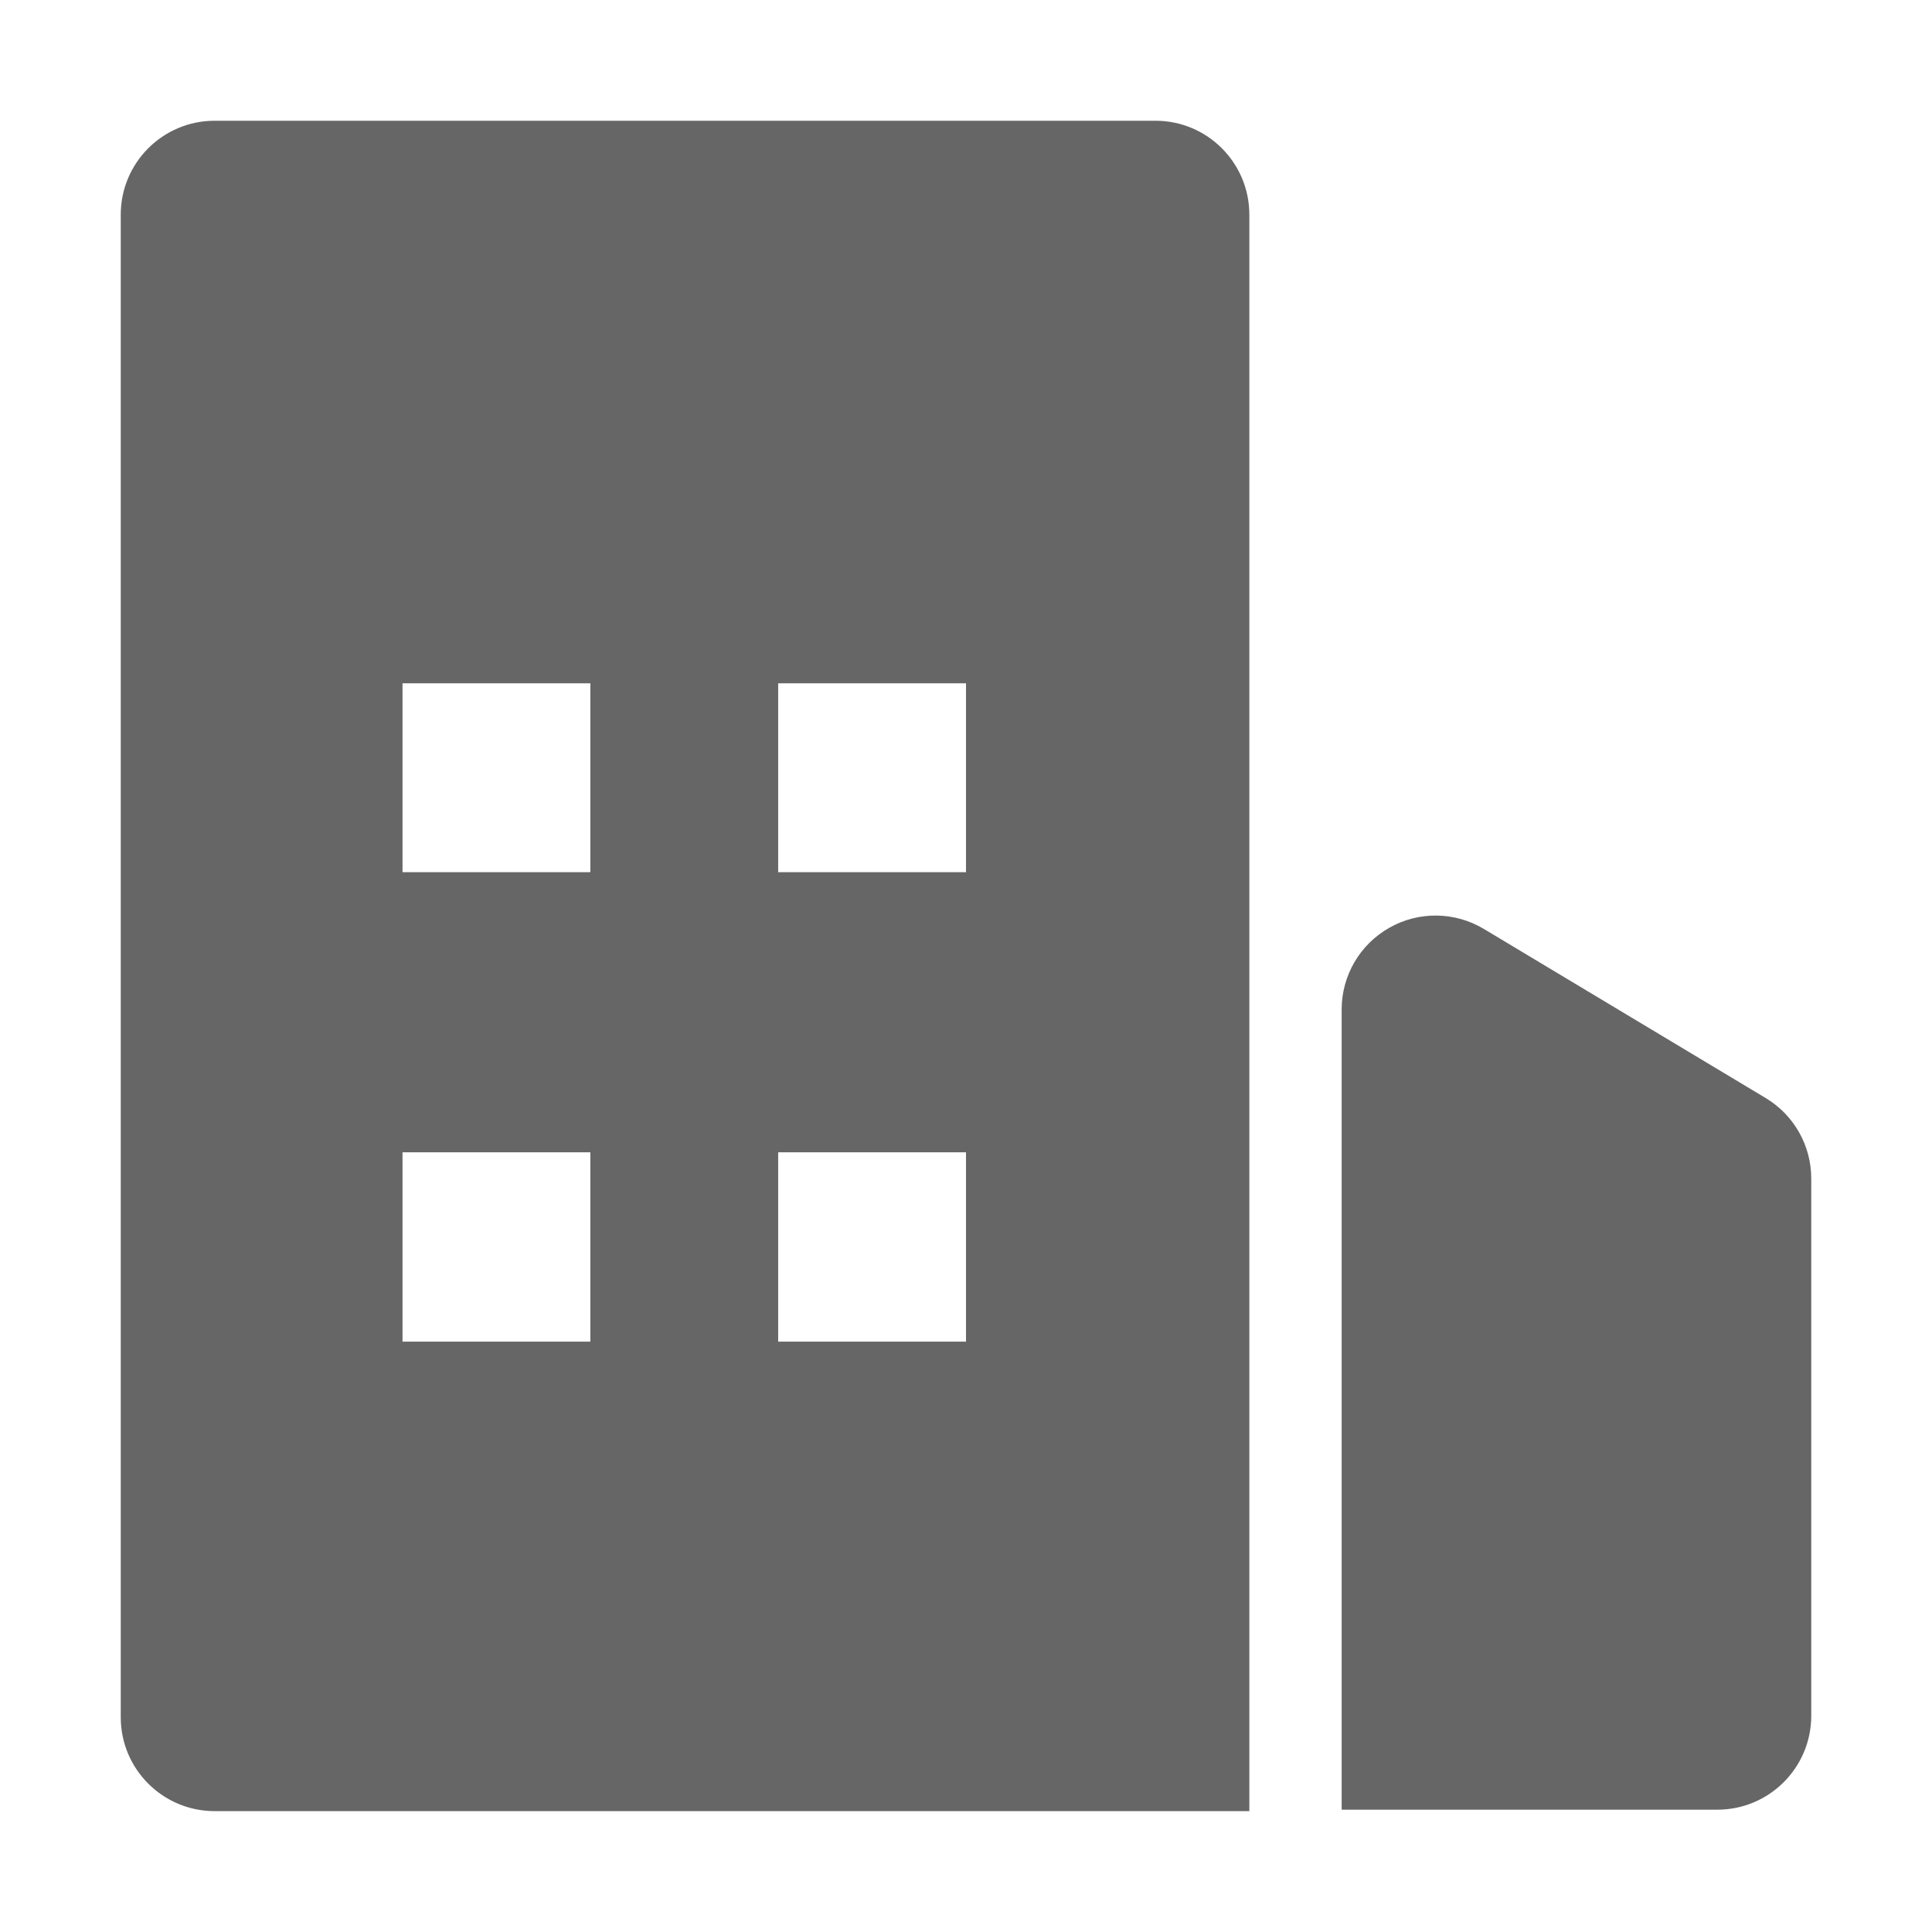 <!--?xml version="1.0" encoding="UTF-8"?-->
<svg width="32px" height="32px" viewBox="0 0 32 32" version="1.1" xmlns="http://www.w3.org/2000/svg" xmlns:xlink="http://www.w3.org/1999/xlink">
    <title>847.企业信息维护</title>
    <g id="847.企业信息维护" stroke="none" stroke-width="1" fill="none" fill-rule="evenodd">
        <g id="编组" transform="translate(2, 2)" fill="#000000" fill-rule="nonzero">
            <path d="M1.556,0 L17.138,0 C17.997,0 18.693,0.696 18.693,1.556 L18.693,27.998 L1.556,27.998 C0.696,27.998 0,27.302 0,26.443 L0,1.556 C0,0.696 0.696,0 1.556,0 Z M4.667,17.086 L4.667,20.222 L7.778,20.222 L7.778,17.086 L4.667,17.086 L4.667,17.086 Z M10.889,17.086 L10.889,20.222 L14,20.222 L14,17.086 L10.889,17.086 L10.889,17.086 Z M4.667,9.319 L4.667,12.446 L7.778,12.446 L7.778,9.318 L4.667,9.318 L4.667,9.319 Z M10.889,9.319 L10.889,12.446 L14,12.446 L14,9.318 L10.889,9.318 L10.889,9.319 Z M22.577,13.386 L27.244,16.186 C27.713,16.467 28,16.973 28,17.52 L28,26.418 C28,27.277 27.304,27.974 26.444,27.974 L20.222,27.974 L20.222,14.72 C20.222,14.16 20.523,13.643 21.011,13.367 C21.498,13.09 22.097,13.098 22.577,13.386 L22.577,13.386 Z" id="形状" fill="#666666"></path>
        </g>
    </g>
</svg>